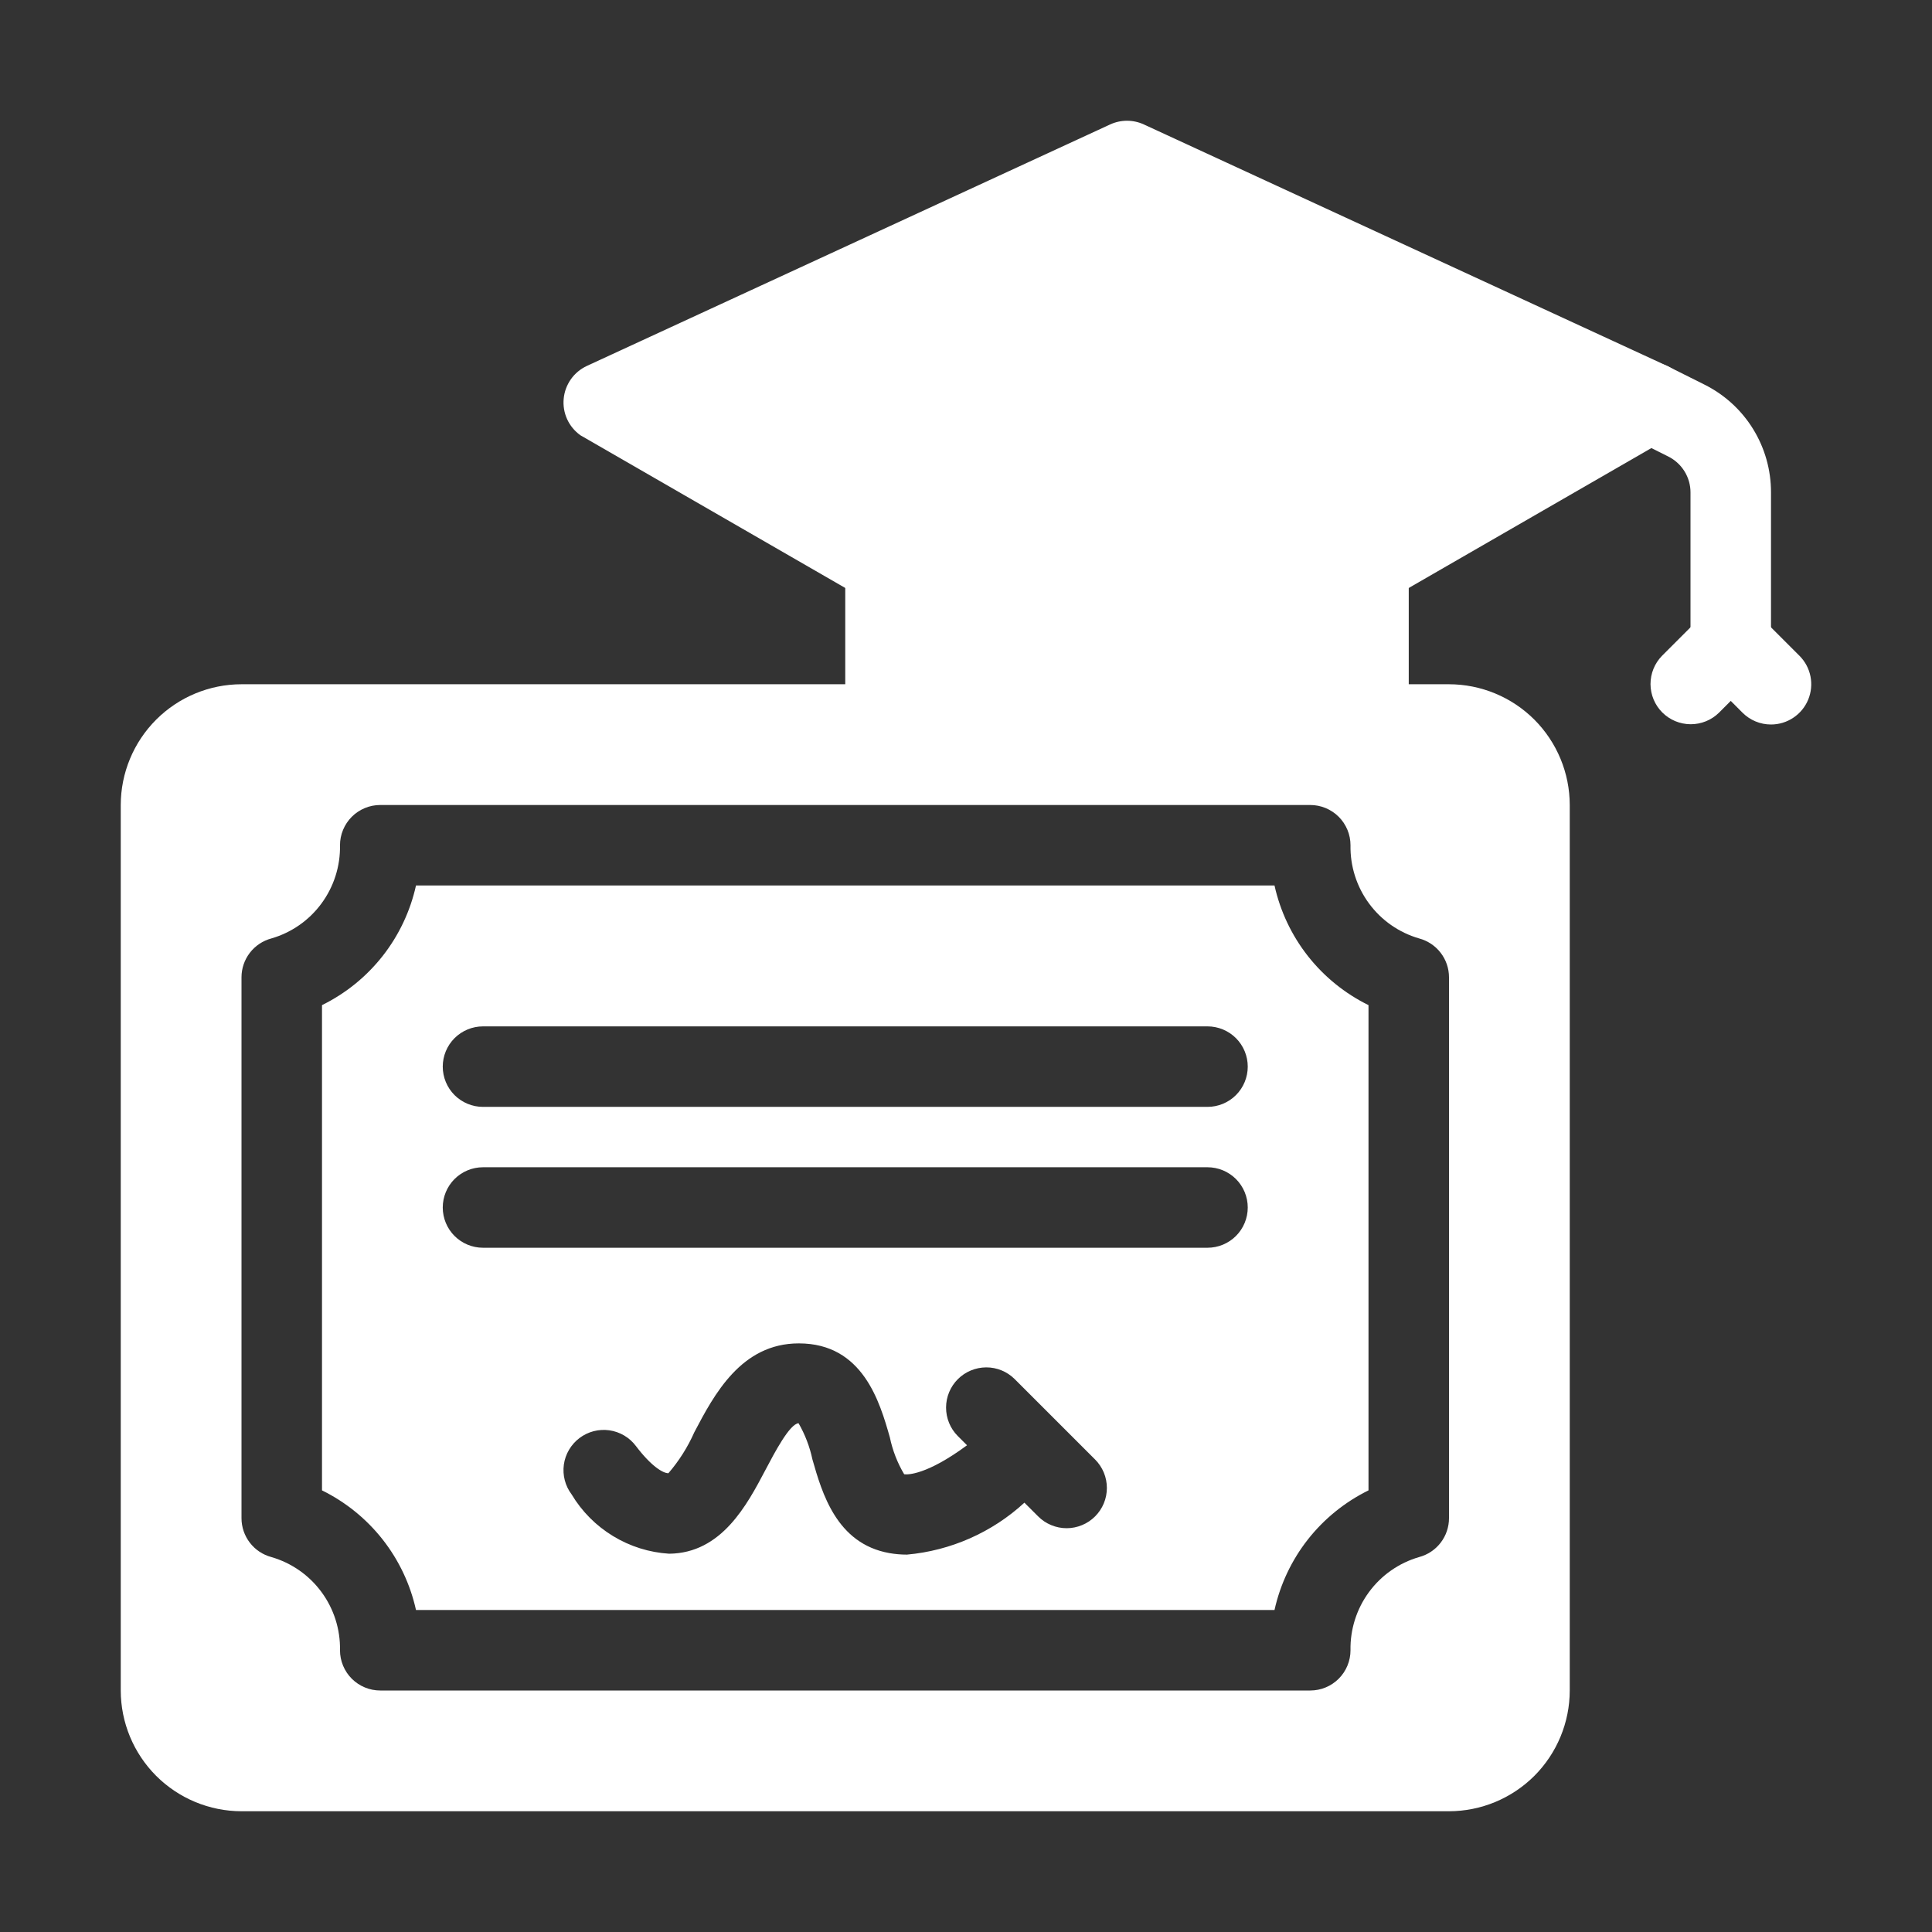 <svg width="60" height="60" viewBox="0 0 60 60" fill="none" xmlns="http://www.w3.org/2000/svg">
<rect x="0" y="0" width="60" height="60" fill="#333333" stroke="none"/>
<path d="M39.581 27.5H12.919C12.742 28.298 12.388 29.047 11.883 29.69C11.377 30.333 10.734 30.854 10 31.215V46.285C10.734 46.646 11.377 47.167 11.883 47.81C12.388 48.453 12.742 49.202 12.919 50H39.581C39.758 49.202 40.112 48.453 40.617 47.81C41.123 47.167 41.766 46.646 42.5 46.285V31.215C41.766 30.854 41.123 30.333 40.617 29.69C40.112 29.047 39.758 28.298 39.581 27.5ZM34.009 47.093C33.893 47.21 33.755 47.302 33.603 47.364C33.452 47.427 33.289 47.46 33.125 47.46C32.961 47.46 32.798 47.427 32.647 47.364C32.495 47.302 32.357 47.21 32.241 47.093L31.814 46.667C30.809 47.591 29.526 48.158 28.165 48.28C27.981 48.28 27.797 48.264 27.616 48.232C25.979 47.939 25.529 46.366 25.231 45.325C25.147 44.93 25.002 44.55 24.8 44.2C24.524 44.22 24.055 45.112 23.774 45.646C23.198 46.739 22.41 48.236 20.781 48.252C20.165 48.214 19.567 48.026 19.04 47.705C18.512 47.385 18.07 46.941 17.753 46.411C17.654 46.28 17.581 46.131 17.54 45.972C17.498 45.813 17.489 45.648 17.511 45.485C17.534 45.322 17.588 45.166 17.672 45.024C17.755 44.883 17.865 44.759 17.996 44.66C18.127 44.561 18.276 44.489 18.435 44.447C18.594 44.406 18.76 44.397 18.922 44.419C19.085 44.442 19.242 44.497 19.383 44.58C19.525 44.663 19.648 44.774 19.747 44.905C20.22 45.53 20.585 45.752 20.756 45.752H20.758C21.087 45.371 21.358 44.942 21.562 44.481C22.175 43.315 23.016 41.72 24.808 41.72C26.801 41.72 27.323 43.546 27.635 44.638C27.719 45.042 27.869 45.429 28.08 45.784C28.179 45.8 28.773 45.814 30.032 44.884L29.741 44.593C29.509 44.359 29.38 44.041 29.381 43.711C29.382 43.381 29.513 43.065 29.747 42.831C29.98 42.598 30.297 42.467 30.627 42.465C30.957 42.464 31.274 42.594 31.509 42.826L34.009 45.326C34.125 45.442 34.217 45.58 34.28 45.731C34.343 45.883 34.375 46.046 34.375 46.21C34.375 46.374 34.343 46.536 34.28 46.688C34.217 46.84 34.125 46.977 34.009 47.093ZM37.5 38.75H15C14.668 38.75 14.351 38.618 14.116 38.384C13.882 38.15 13.75 37.831 13.75 37.5C13.75 37.169 13.882 36.85 14.116 36.616C14.351 36.382 14.668 36.25 15 36.25H37.5C37.831 36.25 38.15 36.382 38.384 36.616C38.618 36.85 38.75 37.169 38.75 37.5C38.75 37.831 38.618 38.15 38.384 38.384C38.15 38.618 37.831 38.75 37.5 38.75ZM37.5 34.375H15C14.668 34.375 14.351 34.243 14.116 34.009C13.882 33.775 13.75 33.456 13.75 33.125C13.75 32.794 13.882 32.475 14.116 32.241C14.351 32.007 14.668 31.875 15 31.875H37.5C37.831 31.875 38.15 32.007 38.384 32.241C38.618 32.475 38.75 32.794 38.75 33.125C38.75 33.456 38.618 33.775 38.384 34.009C38.15 34.243 37.831 34.375 37.5 34.375Z" fill="white"/>
<path d="M45 21.25H7.5C6.506 21.251 5.553 21.646 4.85 22.349C4.147 23.053 3.751 24.006 3.75 25V52.5C3.751 53.494 4.147 54.447 4.85 55.151C5.553 55.853 6.506 56.249 7.5 56.25H45C45.994 56.249 46.947 55.853 47.651 55.151C48.353 54.447 48.749 53.494 48.75 52.5V25C48.749 24.006 48.353 23.053 47.651 22.349C46.947 21.646 45.994 21.251 45 21.25ZM45 47.148C45 47.424 44.909 47.691 44.741 47.91C44.574 48.128 44.338 48.285 44.072 48.356C43.448 48.537 42.901 48.918 42.516 49.442C42.131 49.965 41.929 50.6 41.941 51.25C41.941 51.414 41.909 51.577 41.846 51.728C41.783 51.88 41.691 52.018 41.575 52.134C41.459 52.25 41.321 52.342 41.169 52.405C41.018 52.468 40.855 52.5 40.691 52.5H11.809C11.645 52.5 11.482 52.468 11.331 52.405C11.179 52.342 11.041 52.25 10.925 52.134C10.809 52.018 10.717 51.88 10.654 51.728C10.591 51.577 10.559 51.414 10.559 51.25C10.571 50.6 10.369 49.965 9.984 49.442C9.599 48.918 9.052 48.537 8.428 48.356C8.162 48.285 7.926 48.128 7.759 47.91C7.591 47.691 7.5 47.424 7.5 47.148V30.352C7.5 30.076 7.591 29.808 7.759 29.59C7.926 29.372 8.162 29.215 8.428 29.144C9.052 28.963 9.599 28.582 9.984 28.058C10.369 27.535 10.571 26.9 10.559 26.25C10.559 26.086 10.591 25.923 10.654 25.772C10.717 25.62 10.809 25.482 10.925 25.366C11.041 25.25 11.179 25.158 11.331 25.095C11.482 25.032 11.645 25 11.809 25H40.691C40.855 25 41.018 25.032 41.169 25.095C41.321 25.158 41.459 25.25 41.575 25.366C41.691 25.482 41.783 25.62 41.846 25.772C41.909 25.923 41.941 26.086 41.941 26.25C41.929 26.9 42.131 27.535 42.516 28.058C42.901 28.582 43.448 28.963 44.072 29.144C44.338 29.215 44.574 29.372 44.741 29.59C44.909 29.808 45 30.076 45 30.352V47.148Z" fill="white"/>
<path d="M51.774 11.364L35.524 3.865C35.36 3.789 35.181 3.75 35 3.75C34.819 3.75 34.641 3.789 34.476 3.865L18.226 11.364C18.028 11.456 17.856 11.598 17.73 11.777C17.604 11.956 17.526 12.164 17.506 12.382C17.485 12.6 17.522 12.82 17.613 13.019C17.704 13.218 17.846 13.389 18.024 13.517L27.1 18.75H42.9L51.976 13.517C52.154 13.389 52.296 13.218 52.387 13.019C52.478 12.82 52.515 12.6 52.495 12.382C52.474 12.164 52.397 11.956 52.27 11.777C52.144 11.598 51.972 11.456 51.774 11.364Z" fill="white"/>
<path d="M53.75 21.25C53.586 21.25 53.423 21.218 53.272 21.155C53.12 21.092 52.982 21 52.866 20.884C52.75 20.768 52.658 20.63 52.595 20.478C52.532 20.327 52.5 20.164 52.5 20V15.295C52.501 15.063 52.436 14.835 52.314 14.638C52.192 14.44 52.017 14.281 51.809 14.177L50.691 13.618C50.544 13.545 50.412 13.444 50.304 13.319C50.196 13.195 50.114 13.051 50.062 12.895C50.01 12.739 49.989 12.575 50 12.411C50.012 12.247 50.056 12.087 50.129 11.94C50.203 11.793 50.304 11.661 50.429 11.554C50.553 11.446 50.697 11.364 50.853 11.312C51.01 11.26 51.174 11.24 51.338 11.252C51.502 11.264 51.662 11.308 51.809 11.382L52.927 11.941C53.552 12.251 54.077 12.729 54.443 13.322C54.809 13.915 55.002 14.598 55 15.295V20C55 20.164 54.968 20.327 54.905 20.478C54.842 20.63 54.75 20.768 54.634 20.884C54.518 21 54.38 21.092 54.228 21.155C54.077 21.218 53.914 21.25 53.75 21.25Z" fill="white"/>
<path d="M55 22.5C54.836 22.5 54.673 22.468 54.522 22.405C54.37 22.342 54.232 22.25 54.116 22.134L53.75 21.767L53.384 22.134C53.149 22.365 52.832 22.493 52.502 22.492C52.173 22.49 51.857 22.359 51.624 22.126C51.391 21.893 51.26 21.577 51.258 21.248C51.257 20.918 51.385 20.601 51.616 20.366L52.866 19.116C52.982 19 53.12 18.908 53.272 18.845C53.423 18.782 53.586 18.75 53.75 18.75C53.914 18.75 54.077 18.782 54.228 18.845C54.38 18.908 54.518 19 54.634 19.116L55.884 20.366C56.059 20.541 56.178 20.764 56.226 21.006C56.274 21.249 56.249 21.5 56.155 21.728C56.06 21.957 55.9 22.152 55.694 22.289C55.489 22.427 55.247 22.5 55 22.5Z" fill="white"/>
<path d="M42.5 16.25H27.5C26.81 16.25 26.25 16.81 26.25 17.5V21.25C26.25 21.94 26.81 22.5 27.5 22.5H42.5C43.19 22.5 43.75 21.94 43.75 21.25V17.5C43.75 16.81 43.19 16.25 42.5 16.25Z" fill="white"/>
</svg>

